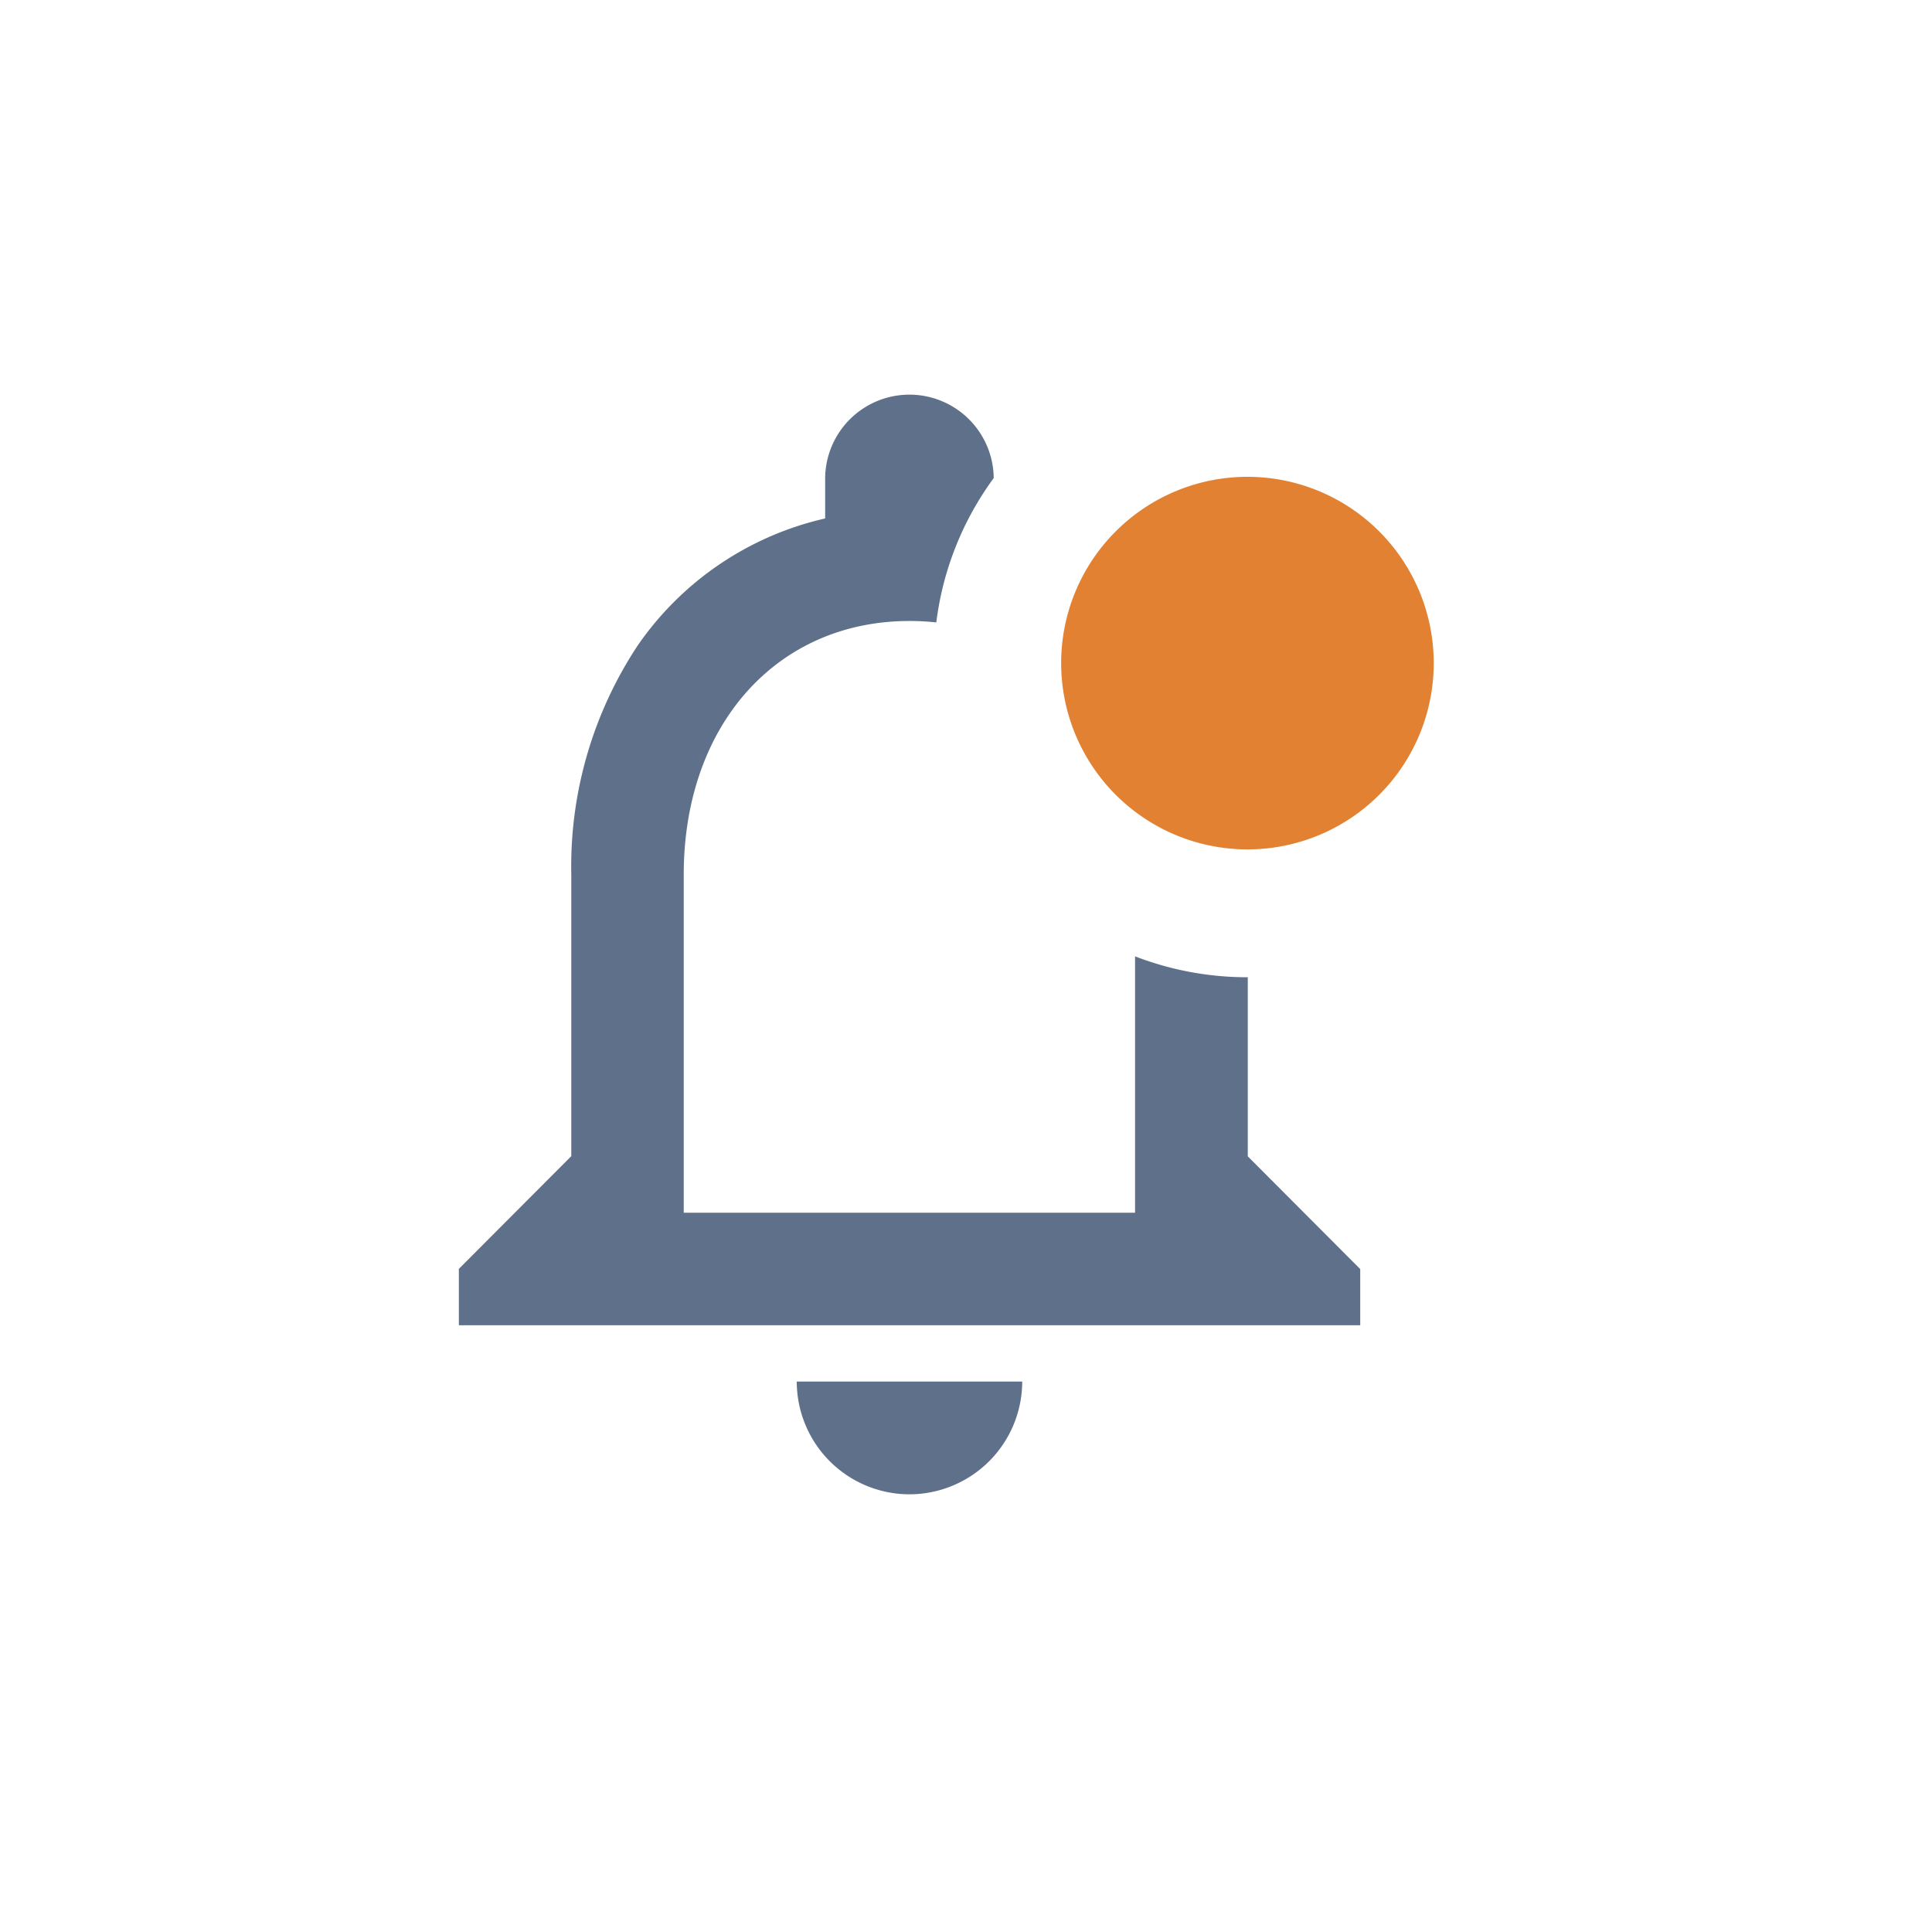 <svg xmlns="http://www.w3.org/2000/svg" width="40" height="40" viewBox="0 0 40 40">
  <g id="ico-bell" transform="translate(-2 -3)">
    <rect id="Rectangle_174" data-name="Rectangle 174" width="40" height="40" rx="5" transform="translate(2 3)" fill="rgba(228,231,236,0)"/>
    <path id="Subtraction_18" data-name="Subtraction 18" d="M20565.33,13023.749a2.336,2.336,0,0,1-2.334-2.334h4.668A2.338,2.338,0,0,1,20565.33,13023.749Zm9.33-3.5H20556v-1.167l2.328-2.334v-5.83a8.287,8.287,0,0,1,1.373-4.74,6.457,6.457,0,0,1,3.883-2.633v-.8a1.745,1.745,0,0,1,3.49-.036,6.378,6.378,0,0,0-1.189,2.989,4.872,4.872,0,0,0-.555-.03c-2.752,0-4.674,2.159-4.674,5.251v7H20570v-5.308a6.45,6.45,0,0,0,2.334.433v3.708l2.328,2.334v1.166Z" transform="translate(-20544.5 -12989.811)" fill="#5e708a"/>
    <path id="Path_265" data-name="Path 265" d="M1802.189,41.214a3.857,3.857,0,1,0-3.859-3.857A3.859,3.859,0,0,0,1802.189,41.214Z" transform="translate(-1774.36 -20.628)" fill="#e28132"/>
  </g>
</svg>
